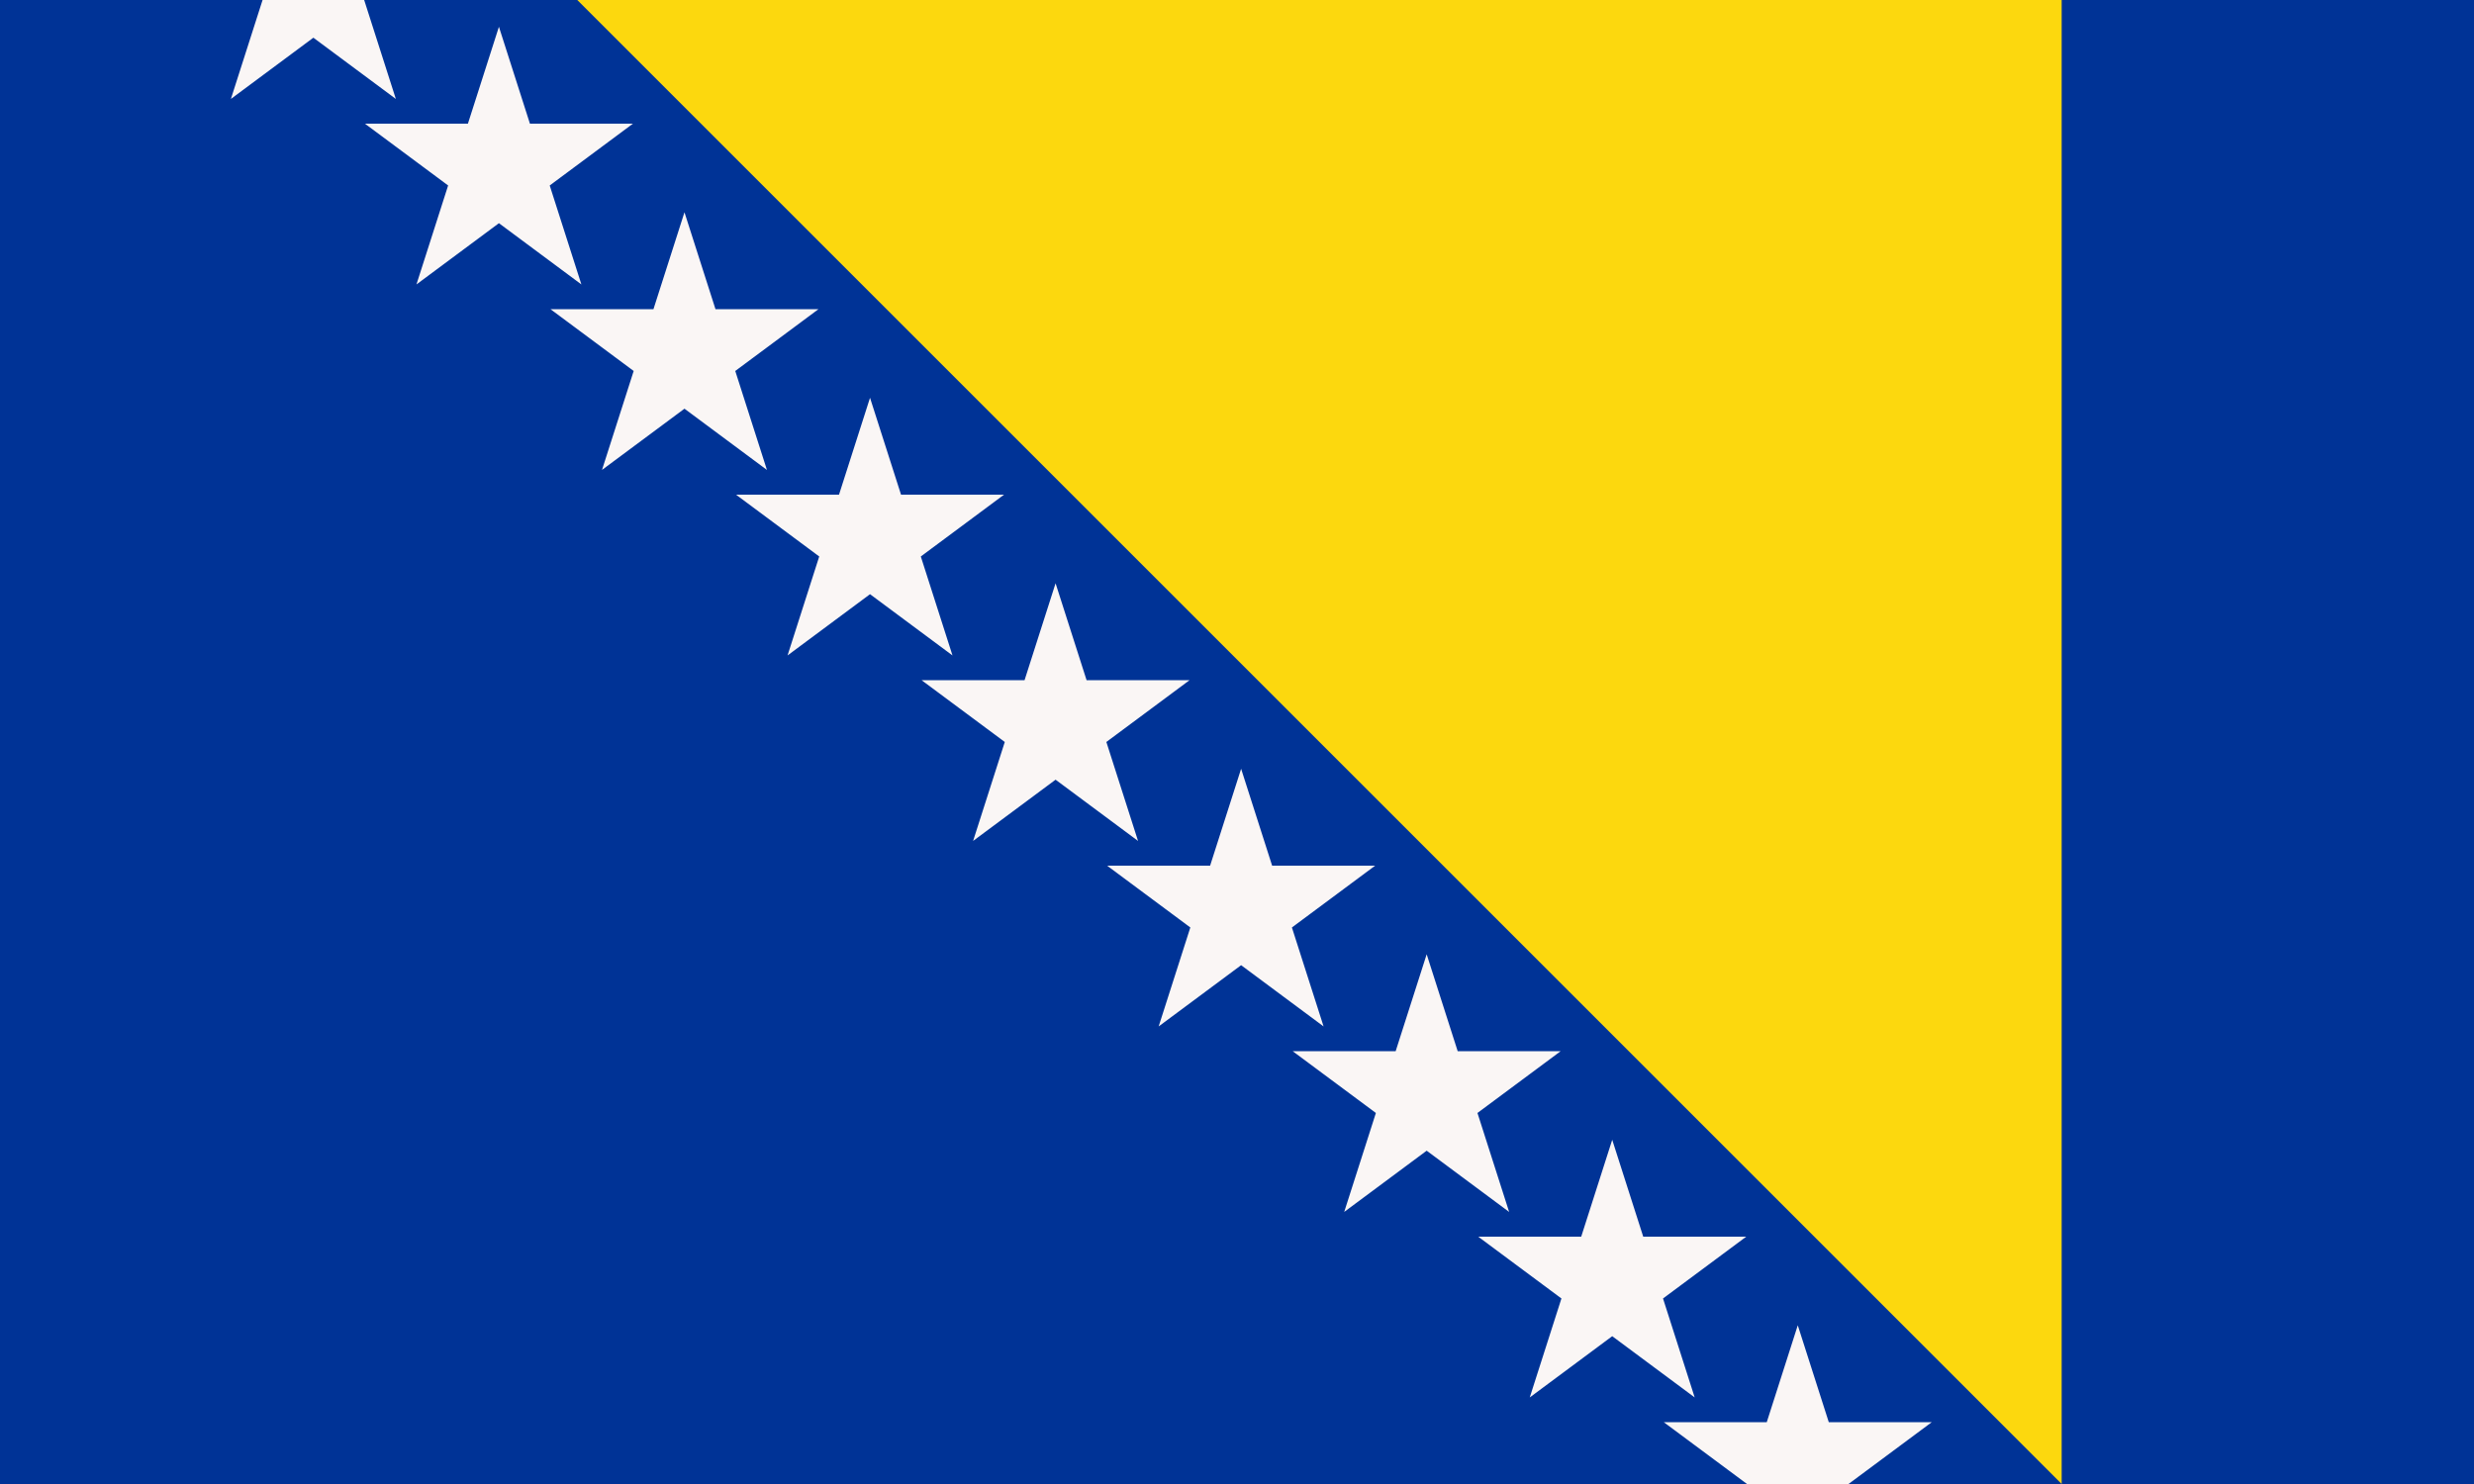 <svg xmlns="http://www.w3.org/2000/svg" xmlns:xlink="http://www.w3.org/1999/xlink" width="1200" height="720"><path fill="#003396" d="M0 0h1200v720H0z"/><path fill="#fcd80e" d="M280 0h720v720Z"/><g id="b"><path id="a" fill="#faf6f5" d="m112 48 40-125 40 125L87-30h130Z"/><use xlink:href="#a" x="90" y="90"/><use xlink:href="#a" x="180" y="180"/></g><use xlink:href="#b" x="270" y="270"/><use xlink:href="#b" x="540" y="540"/></svg>
